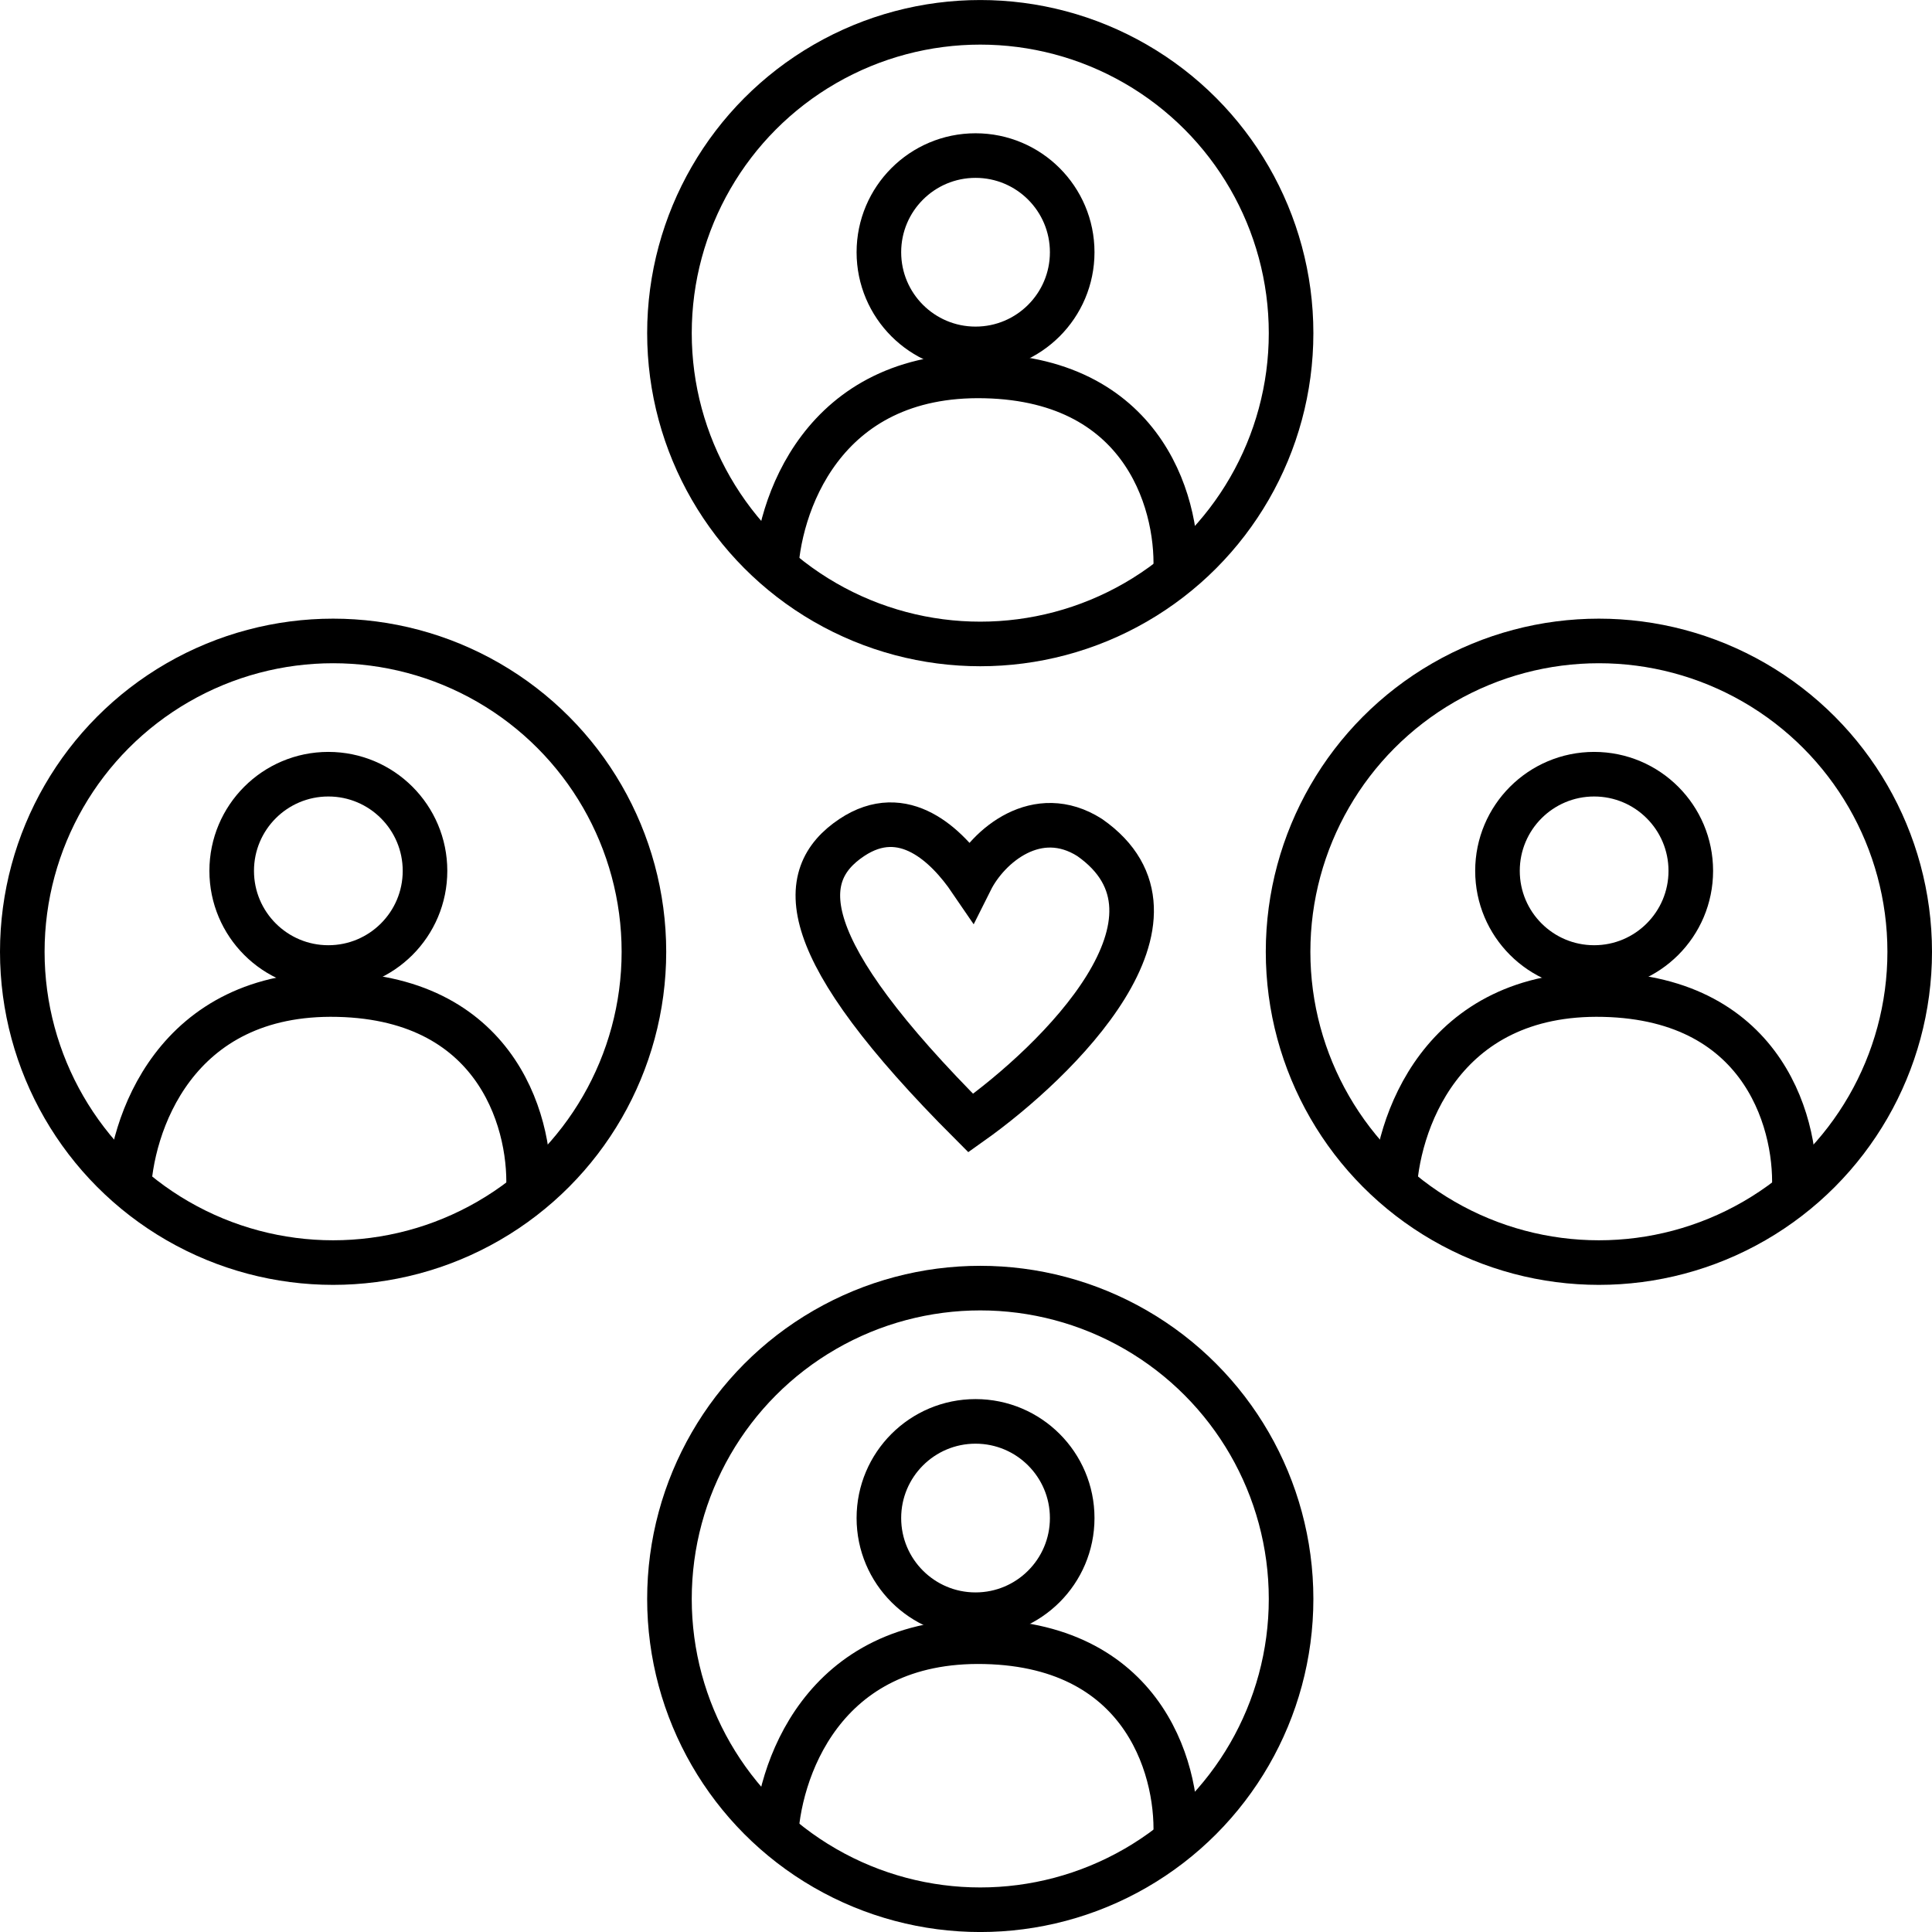 <svg width="65" height="65" viewBox="0 0 65 65" fill="none" xmlns="http://www.w3.org/2000/svg">
<circle cx="32.98" cy="11.208" r="10.457" stroke="black" stroke-width="1.5"/>
<path d="M39.544 19.373C39.704 17.185 38.647 12.777 33.14 12.649C27.633 12.521 26.149 17.078 26.096 19.373" stroke="black" stroke-width="1.5"/>
<circle cx="32.821" cy="8.486" r="3.252" stroke="black" stroke-width="1.5"/>
<circle cx="53.793" cy="32.021" r="10.457" stroke="black" stroke-width="1.5"/>
<path d="M60.356 40.186C60.517 37.998 59.46 33.59 53.953 33.462C48.445 33.334 46.962 37.891 46.908 40.186" stroke="black" stroke-width="1.5"/>
<circle cx="53.633" cy="29.299" r="3.252" stroke="black" stroke-width="1.5"/>
<circle cx="11.207" cy="32.021" r="10.457" stroke="black" stroke-width="1.5"/>
<path d="M17.77 40.186C17.931 37.998 16.874 33.59 11.367 33.462C5.859 33.334 4.376 37.891 4.322 40.186" stroke="black" stroke-width="1.5"/>
<circle cx="11.047" cy="29.299" r="3.252" stroke="black" stroke-width="1.5"/>
<circle cx="32.98" cy="53.794" r="10.457" stroke="black" stroke-width="1.5"/>
<path d="M39.544 61.959C39.704 59.771 38.647 55.363 33.14 55.235C27.633 55.107 26.149 59.664 26.096 61.959" stroke="black" stroke-width="1.5"/>
<circle cx="32.821" cy="51.073" r="3.252" stroke="black" stroke-width="1.5"/>
<path d="M36.662 28.178C40.504 30.868 35.594 35.703 32.659 37.784C26.736 31.861 26.736 29.459 28.657 28.178C30.405 27.013 31.859 28.445 32.659 29.619C33.246 28.445 34.901 27.058 36.662 28.178Z" stroke="black" stroke-width="1.5"/>
</svg>
